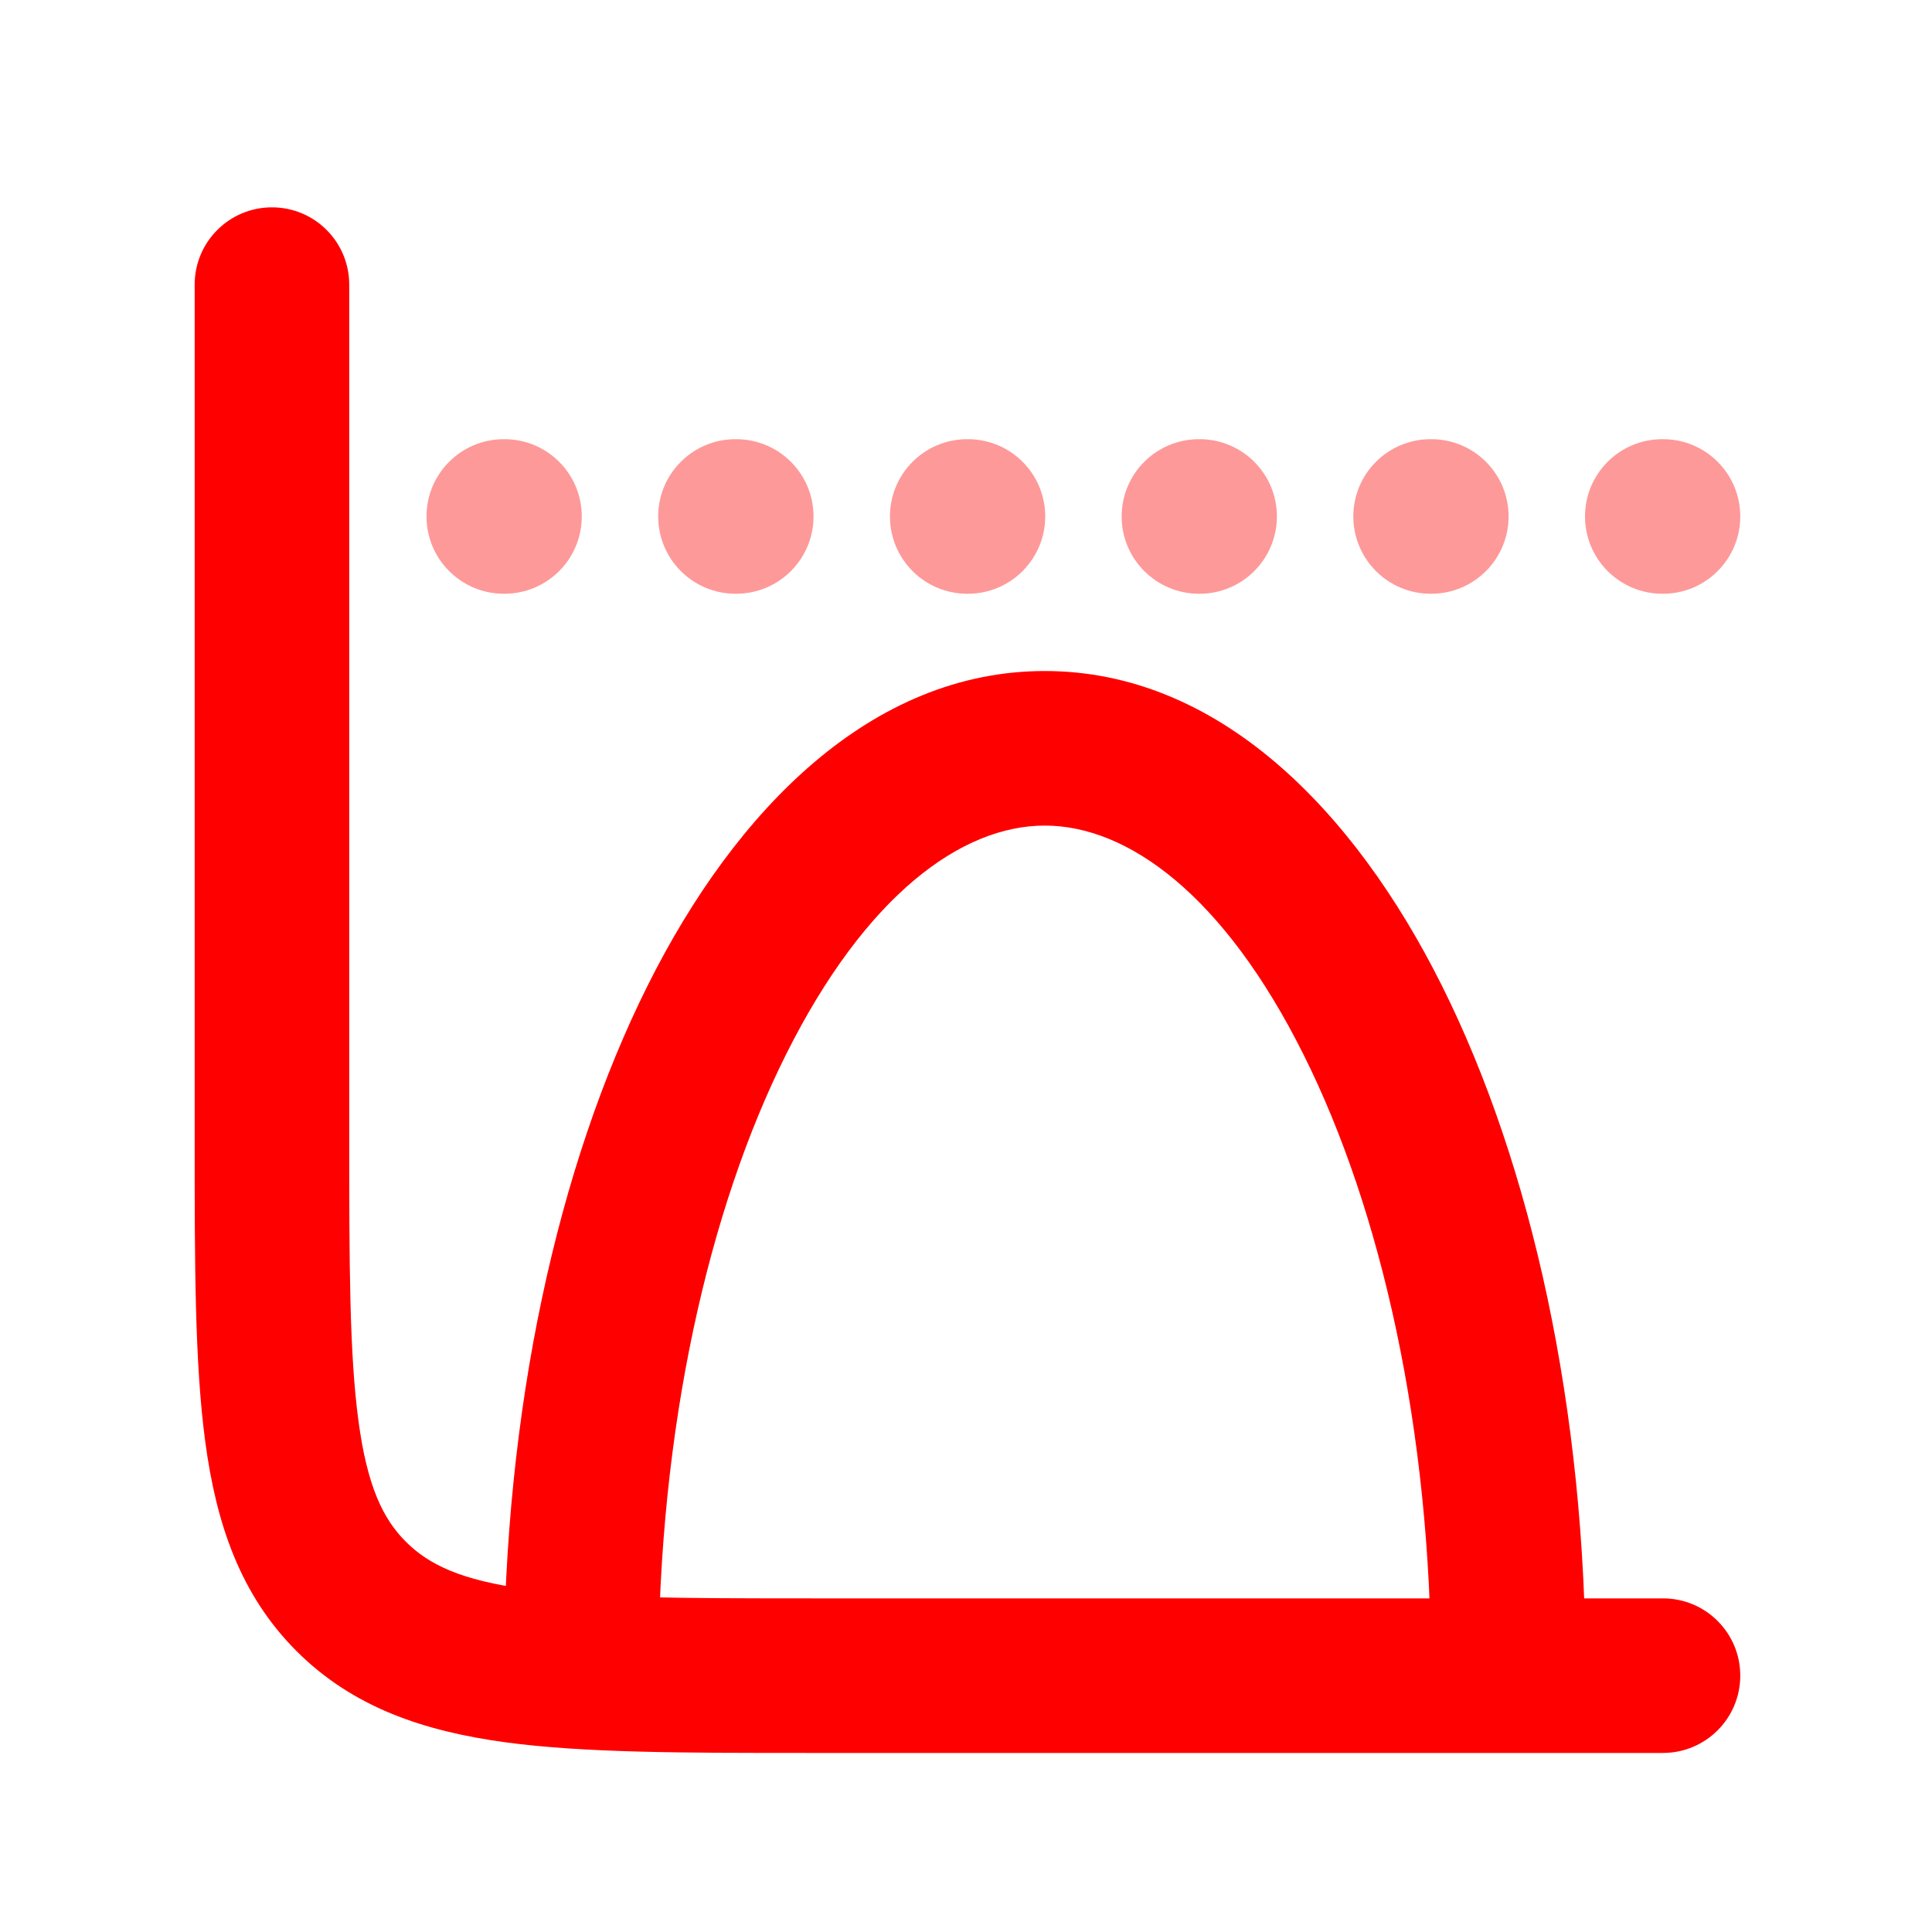 <svg width="25" height="25" viewBox="0 0 25 25" fill="none" xmlns="http://www.w3.org/2000/svg">
<path opacity="0.4" fill-rule="evenodd" clip-rule="evenodd" d="M5.519 6.683C5.519 6.13 5.967 5.683 6.519 5.683H6.528C7.081 5.683 7.528 6.13 7.528 6.683C7.528 7.235 7.081 7.683 6.528 7.683H6.519C5.967 7.683 5.519 7.235 5.519 6.683ZM8.517 6.683C8.517 6.13 8.965 5.683 9.517 5.683H9.526C10.079 5.683 10.527 6.13 10.527 6.683C10.527 7.235 10.079 7.683 9.526 7.683H9.517C8.965 7.683 8.517 7.235 8.517 6.683ZM11.516 6.683C11.516 6.13 11.963 5.683 12.516 5.683H12.525C13.077 5.683 13.525 6.13 13.525 6.683C13.525 7.235 13.077 7.683 12.525 7.683H12.516C11.963 7.683 11.516 7.235 11.516 6.683ZM14.514 6.683C14.514 6.13 14.962 5.683 15.514 5.683H15.523C16.075 5.683 16.523 6.13 16.523 6.683C16.523 7.235 16.075 7.683 15.523 7.683H15.514C14.962 7.683 14.514 7.235 14.514 6.683ZM17.512 6.683C17.512 6.13 17.96 5.683 18.512 5.683H18.521C19.073 5.683 19.521 6.13 19.521 6.683C19.521 7.235 19.073 7.683 18.521 7.683H18.512C17.96 7.683 17.512 7.235 17.512 6.683ZM20.51 6.683C20.51 6.13 20.958 5.683 21.51 5.683H21.519C22.072 5.683 22.519 6.13 22.519 6.683C22.519 7.235 22.072 7.683 21.519 7.683H21.51C20.958 7.683 20.51 7.235 20.51 6.683Z" fill="#FE0000"/>
<path fill-rule="evenodd" clip-rule="evenodd" d="M10.171 13.645C9.168 15.65 8.519 18.491 8.519 21.683H6.519C6.519 18.247 7.213 15.088 8.382 12.75C9.521 10.472 11.28 8.683 13.519 8.683C15.759 8.683 17.517 10.472 18.656 12.75C19.825 15.088 20.519 18.247 20.519 21.683H18.519C18.519 18.491 17.87 15.65 16.867 13.645C15.835 11.579 14.593 10.683 13.519 10.683C12.445 10.683 11.204 11.579 10.171 13.645Z" fill="#FE0000"/>
<path fill-rule="evenodd" clip-rule="evenodd" d="M3.519 2.683C4.072 2.683 4.519 3.13 4.519 3.683V14.683C4.519 16.361 4.521 17.519 4.639 18.39C4.752 19.232 4.956 19.655 5.252 19.95C5.547 20.246 5.97 20.45 6.812 20.563C7.683 20.68 8.841 20.683 10.519 20.683H21.519C22.072 20.683 22.519 21.13 22.519 21.683C22.519 22.235 22.072 22.683 21.519 22.683H10.447C8.859 22.683 7.565 22.683 6.546 22.546C5.482 22.402 4.567 22.094 3.837 21.365C3.108 20.635 2.799 19.72 2.656 18.656C2.519 17.636 2.519 16.343 2.519 14.755V3.683C2.519 3.13 2.967 2.683 3.519 2.683Z" fill="#FE0000"/>
</svg>
